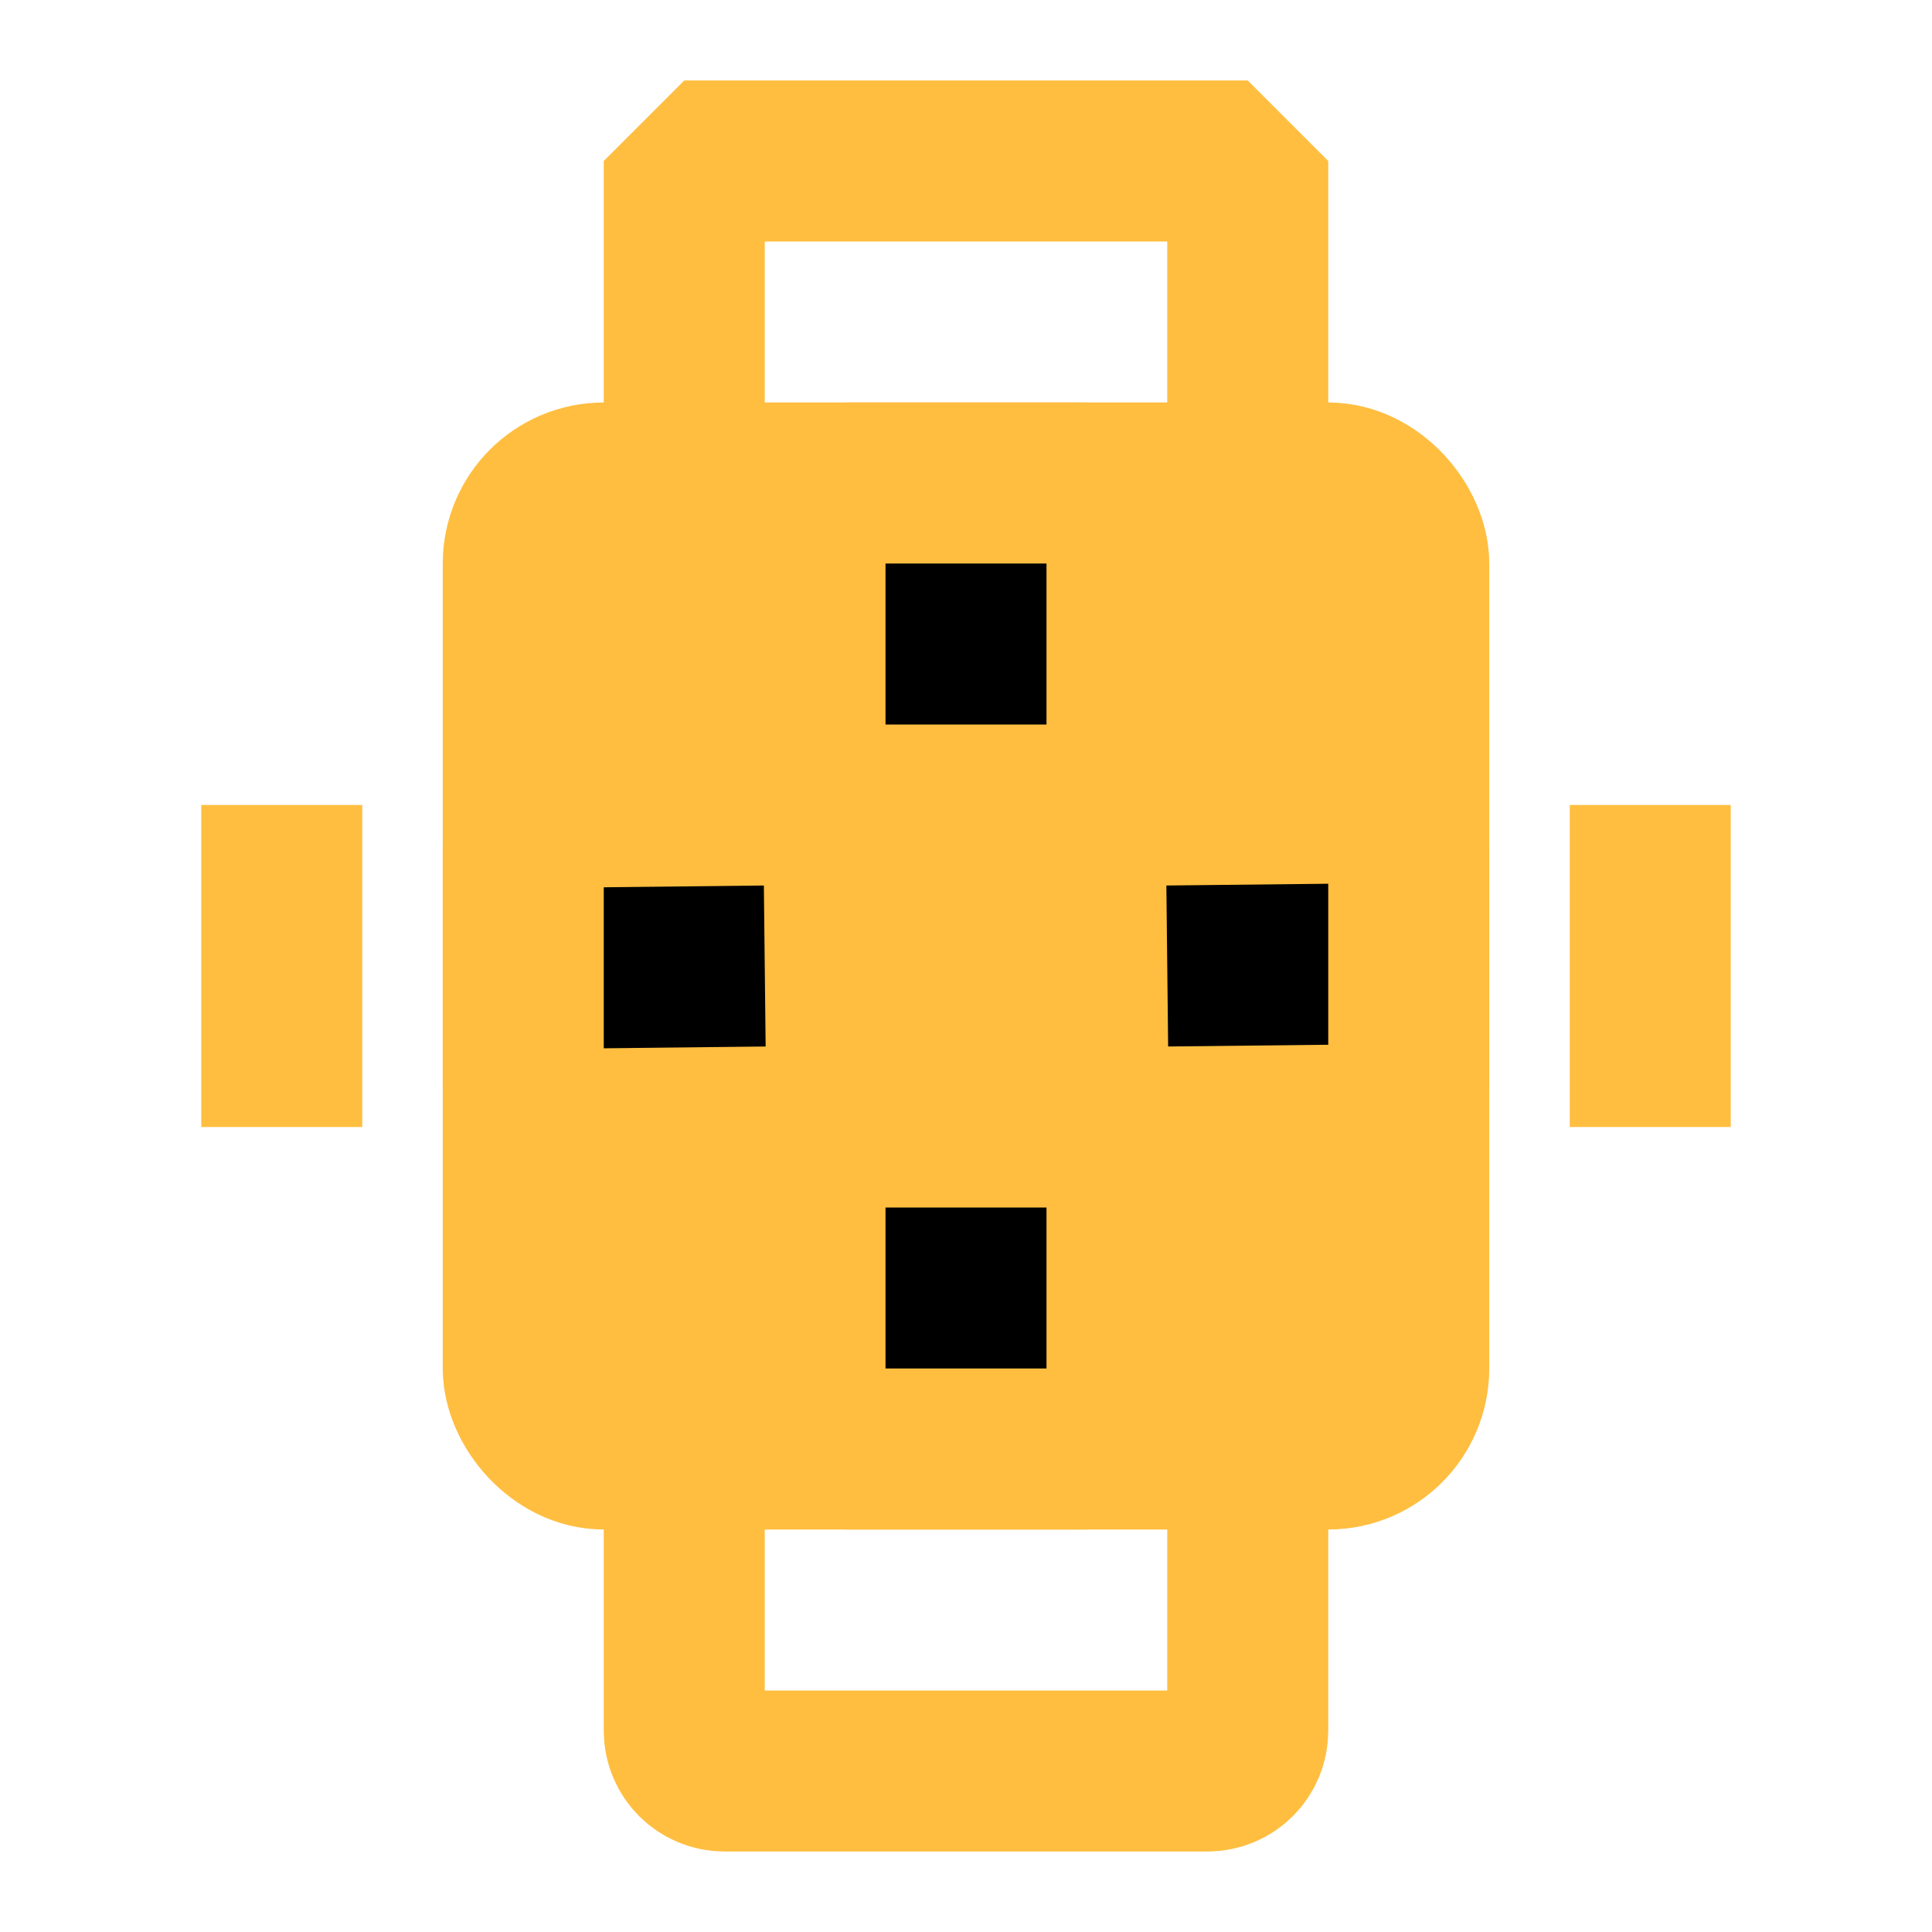 <?xml version="1.0" encoding="UTF-8"?><svg width="24" height="24" viewBox="0 0 48 48" fill="none" xmlns="http://www.w3.org/2000/svg"><rect x="13" y="12" width="22" height="24" rx="2" fill="#ffbe40" stroke="#ffbe40" stroke-width="4"/><path d="M24 12V18" stroke="#000" stroke-width="4" stroke-linecap="butt" stroke-linejoin="bevel"/><path d="M21 12L27 12" stroke="#ffbe40" stroke-width="4" stroke-linecap="butt" stroke-linejoin="bevel"/><path d="M24 30V36" stroke="#000" stroke-width="4" stroke-linecap="butt" stroke-linejoin="bevel"/><path d="M21 36L27 36" stroke="#ffbe40" stroke-width="4" stroke-linecap="butt" stroke-linejoin="bevel"/><path d="M35 23.934L29 24" stroke="#000" stroke-width="4" stroke-linecap="butt" stroke-linejoin="bevel"/><path d="M35 21L35 27" stroke="#ffbe40" stroke-width="4" stroke-linecap="butt" stroke-linejoin="bevel"/><path d="M19 24L13 24.066" stroke="#000" stroke-width="4" stroke-linecap="butt" stroke-linejoin="bevel"/><path d="M13 21L13 27" stroke="#ffbe40" stroke-width="4" stroke-linecap="butt" stroke-linejoin="bevel"/><path d="M31 12V4H17V12" stroke="#ffbe40" stroke-width="4" stroke-linecap="butt" stroke-linejoin="bevel"/><path d="M31 36V43C31 43.552 30.552 44 30 44H18C17.448 44 17 43.552 17 43V36" stroke="#ffbe40" stroke-width="4" stroke-linecap="butt" stroke-linejoin="bevel"/><path d="M7 20V28" stroke="#ffbe40" stroke-width="4" stroke-linecap="butt" stroke-linejoin="bevel"/><path d="M41 20V28" stroke="#ffbe40" stroke-width="4" stroke-linecap="butt" stroke-linejoin="bevel"/></svg>